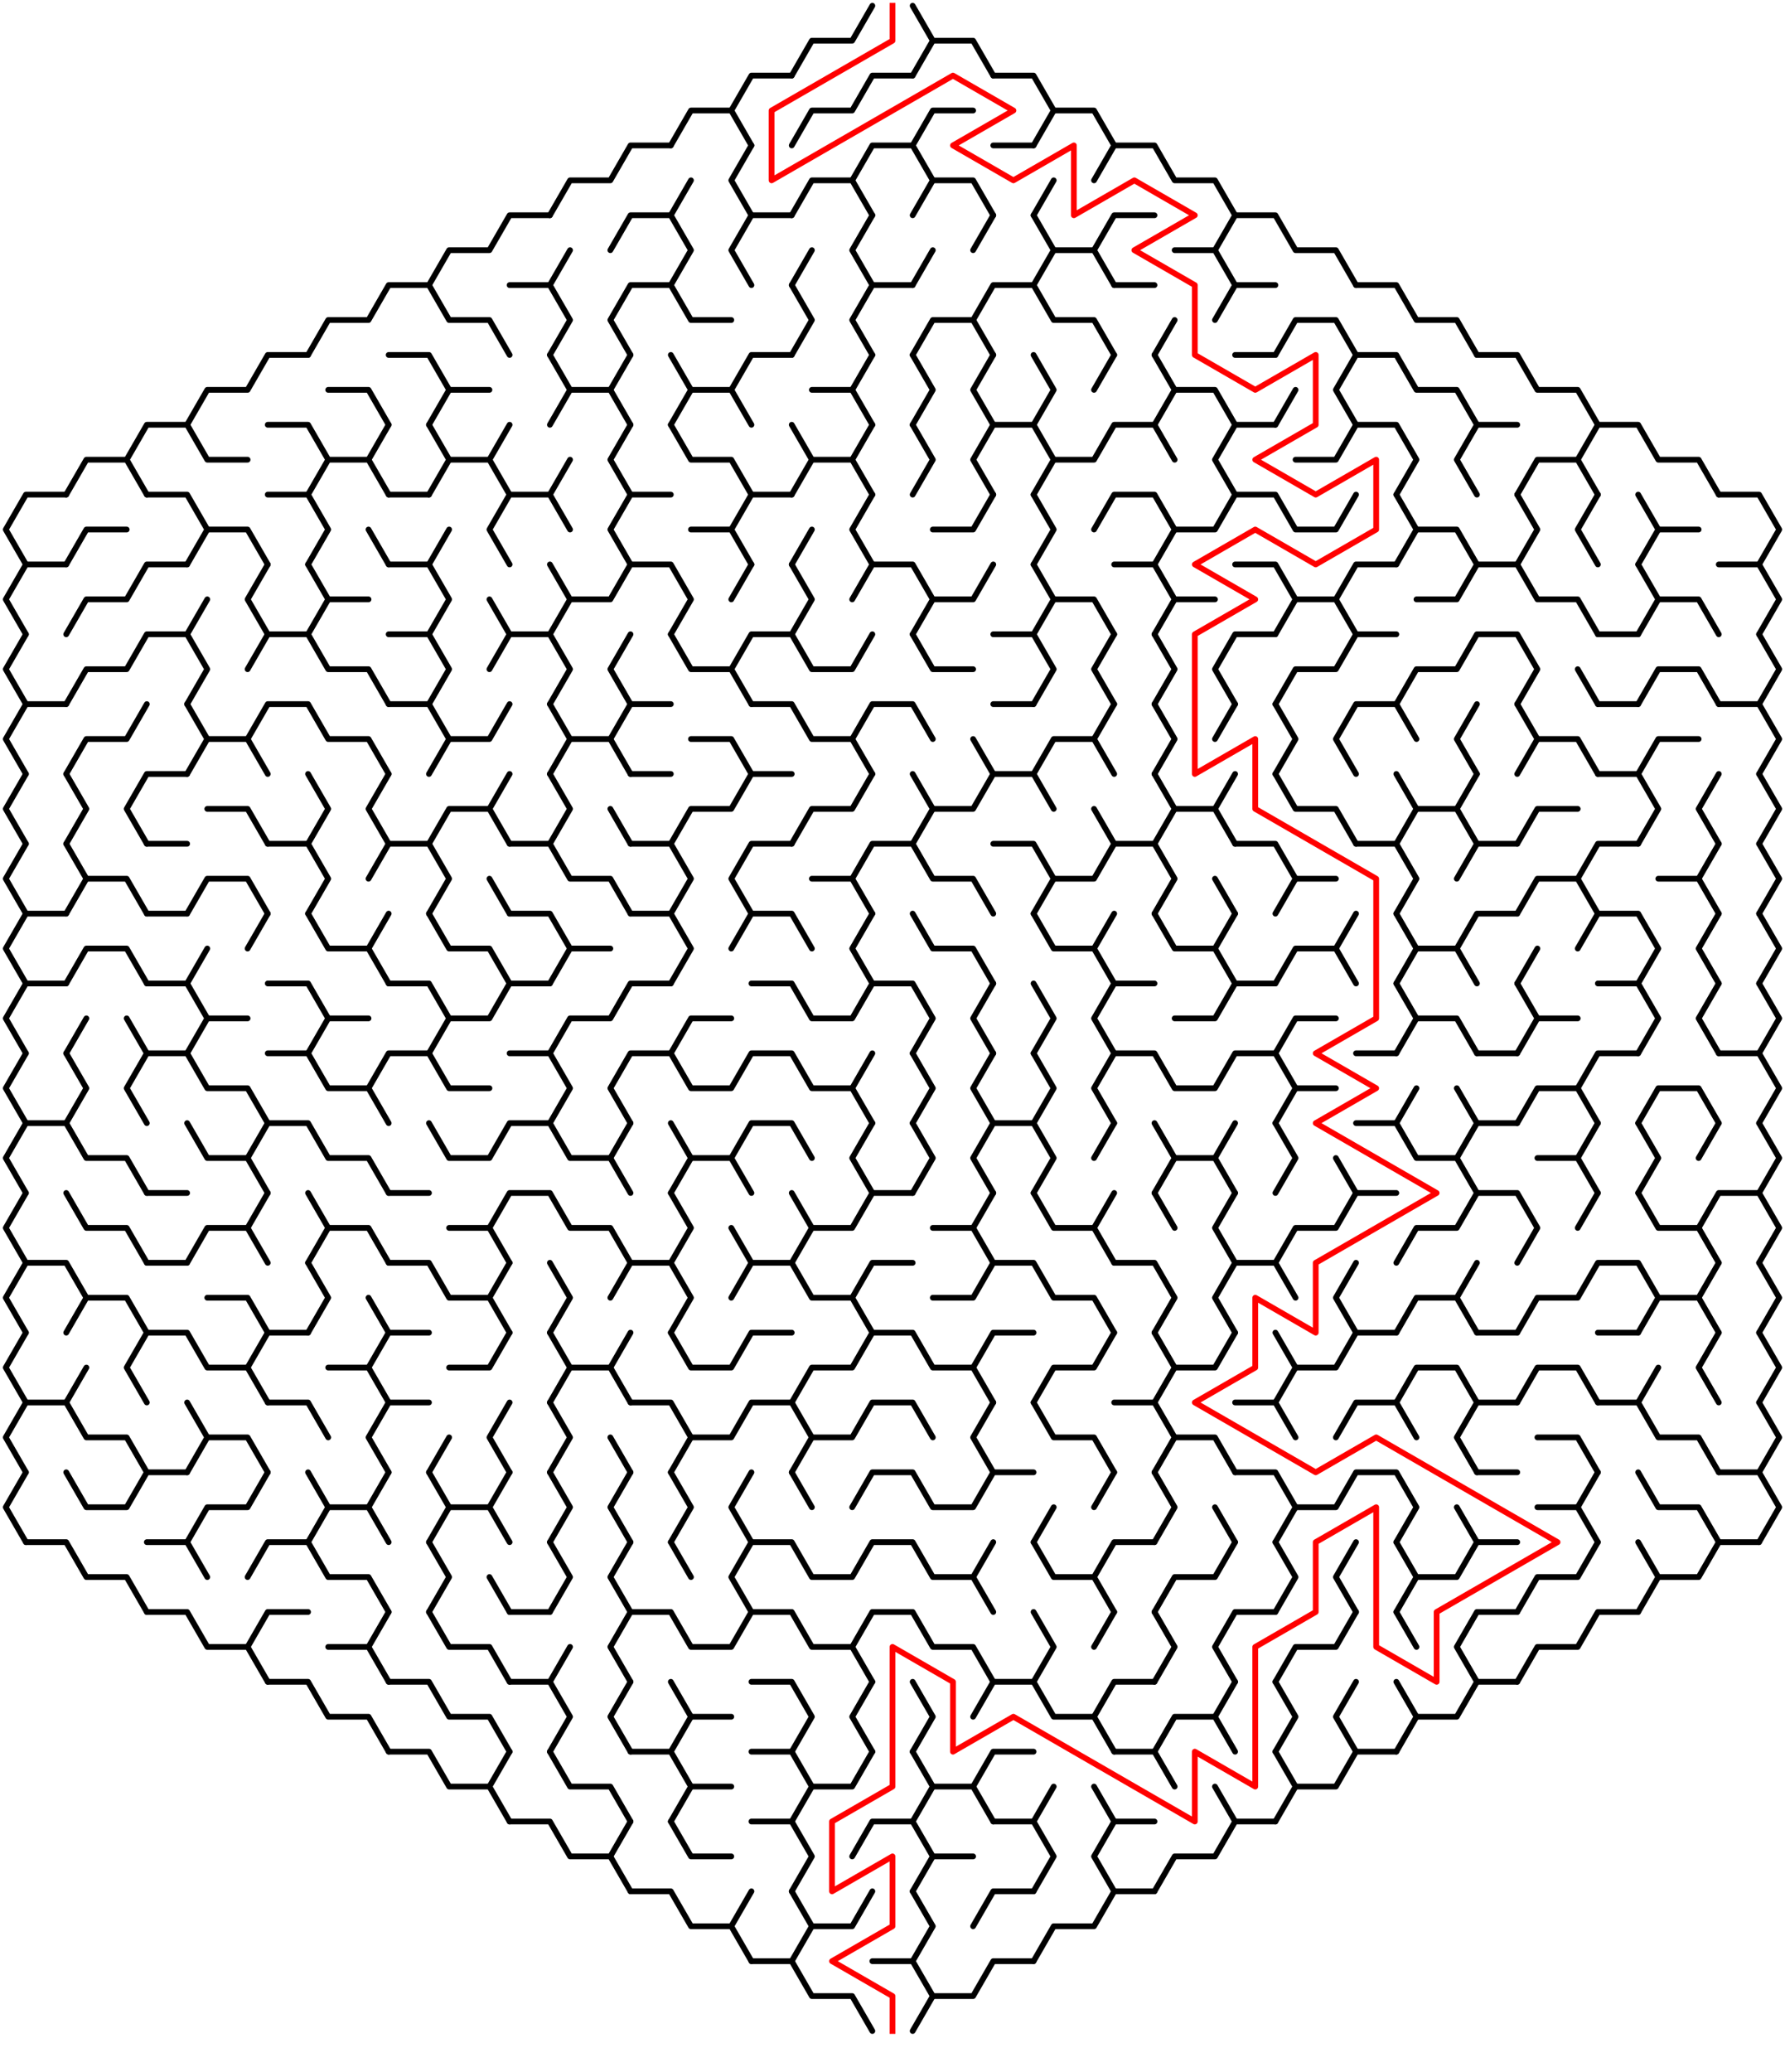 ﻿<?xml version="1.0" encoding="utf-8" standalone="no"?>
<!DOCTYPE svg PUBLIC "-//W3C//DTD SVG 1.1//EN" "http://www.w3.org/Graphics/SVG/1.1/DTD/svg11.dtd">
<svg width="620" height="719.337" version="1.1" xmlns="http://www.w3.org/2000/svg">
  <title>Hexagonal sigma maze with 15 cells side</title>
  <g fill="none" stroke="#000000" stroke-width="2" stroke-linecap="round" stroke-linejoin="round">
    <polyline points="275,26.249 282,14.124 296,14.124 303,2" />
    <polyline points="317,2 324,14.124 317,26.249" />
    <polyline points="324,14.124 338,14.124 345,26.249" />
    <polyline points="233,50.497 240,38.373 254,38.373 261,50.497" />
    <polyline points="254,38.373 261,26.249 275,26.249" />
    <polyline points="275,50.497 282,38.373 296,38.373 303,26.249 317,26.249" />
    <polyline points="317,50.497 324,38.373 338,38.373" />
    <polyline points="345,26.249 359,26.249 366,38.373 359,50.497" />
    <polyline points="366,38.373 380,38.373 387,50.497" />
    <polyline points="191,74.746 198,62.622 212,62.622 219,50.497 233,50.497" />
    <line x1="233" y1="74.746" x2="240" y2="62.622" />
    <polyline points="261,74.746 254,62.622 261,50.497" />
    <polyline points="275,74.746 282,62.622 296,62.622 303,74.746" />
    <polyline points="296,62.622 303,50.497 317,50.497 324,62.622 317,74.746" />
    <polyline points="324,62.622 338,62.622 345,74.746" />
    <line x1="345" y1="50.497" x2="359" y2="50.497" />
    <line x1="359" y1="74.746" x2="366" y2="62.622" />
    <polyline points="380,62.622 387,50.497 401,50.497 408,62.622 422,62.622 429,74.746" />
    <polyline points="149,98.995 156,86.87 170,86.87 177,74.746 191,74.746" />
    <line x1="191" y1="98.995" x2="198" y2="86.87" />
    <polyline points="212,86.87 219,74.746 233,74.746 240,86.87 233,98.995" />
    <polyline points="261,98.995 254,86.87 261,74.746 275,74.746" />
    <line x1="275" y1="98.995" x2="282" y2="86.87" />
    <polyline points="303,98.995 296,86.87 303,74.746" />
    <line x1="317" y1="98.995" x2="324" y2="86.87" />
    <line x1="338" y1="86.87" x2="345" y2="74.746" />
    <polyline points="359,74.746 366,86.87 359,98.995" />
    <polyline points="366,86.87 380,86.87 387,98.995" />
    <polyline points="380,86.87 387,74.746 401,74.746" />
    <polyline points="408,86.87 422,86.87 429,98.995" />
    <polyline points="422,86.87 429,74.746 443,74.746 450,86.87 464,86.87 471,98.995" />
    <polyline points="107,123.244 114,111.119 128,111.119 135,98.995 149,98.995 156,111.119 170,111.119 177,123.244" />
    <polyline points="177,98.995 191,98.995 198,111.119 191,123.244" />
    <polyline points="219,123.244 212,111.119 219,98.995 233,98.995 240,111.119 254,111.119" />
    <polyline points="275,98.995 282,111.119 275,123.244" />
    <polyline points="303,123.244 296,111.119 303,98.995 317,98.995" />
    <polyline points="317,123.244 324,111.119 338,111.119 345,123.244" />
    <polyline points="338,111.119 345,98.995 359,98.995 366,111.119 380,111.119 387,123.244" />
    <line x1="387" y1="98.995" x2="401" y2="98.995" />
    <line x1="401" y1="123.244" x2="408" y2="111.119" />
    <polyline points="422,111.119 429,98.995 443,98.995" />
    <polyline points="443,123.244 450,111.119 464,111.119 471,123.244" />
    <polyline points="471,98.995 485,98.995 492,111.119 506,111.119 513,123.244" />
    <polyline points="65,147.492 72,135.368 86,135.368 93,123.244 107,123.244" />
    <polyline points="114,135.368 128,135.368 135,147.492" />
    <polyline points="135,123.244 149,123.244 156,135.368 149,147.492" />
    <line x1="156" y1="135.368" x2="170" y2="135.368" />
    <polyline points="191,123.244 198,135.368 191,147.492" />
    <polyline points="198,135.368 212,135.368 219,147.492" />
    <line x1="212" y1="135.368" x2="219" y2="123.244" />
    <polyline points="233,123.244 240,135.368 233,147.492" />
    <polyline points="240,135.368 254,135.368 261,147.492" />
    <polyline points="254,135.368 261,123.244 275,123.244" />
    <polyline points="282,135.368 296,135.368 303,147.492" />
    <line x1="296" y1="135.368" x2="303" y2="123.244" />
    <polyline points="317,123.244 324,135.368 317,147.492" />
    <polyline points="345,147.492 338,135.368 345,123.244" />
    <polyline points="359,123.244 366,135.368 359,147.492" />
    <line x1="380" y1="135.368" x2="387" y2="123.244" />
    <polyline points="401,123.244 408,135.368 401,147.492" />
    <polyline points="408,135.368 422,135.368 429,147.492" />
    <line x1="429" y1="123.244" x2="443" y2="123.244" />
    <line x1="443" y1="147.492" x2="450" y2="135.368" />
    <polyline points="471,147.492 464,135.368 471,123.244 485,123.244 492,135.368 506,135.368 513,147.492" />
    <polyline points="513,123.244 527,123.244 534,135.368 548,135.368 555,147.492" />
    <polyline points="23,171.741 30,159.617 44,159.617 51,171.741" />
    <polyline points="44,159.617 51,147.492 65,147.492 72,159.617 86,159.617" />
    <polyline points="93,147.492 107,147.492 114,159.617 107,171.741" />
    <polyline points="114,159.617 128,159.617 135,171.741" />
    <line x1="128" y1="159.617" x2="135" y2="147.492" />
    <polyline points="149,147.492 156,159.617 149,171.741" />
    <polyline points="156,159.617 170,159.617 177,171.741" />
    <line x1="170" y1="159.617" x2="177" y2="147.492" />
    <line x1="191" y1="171.741" x2="198" y2="159.617" />
    <polyline points="219,171.741 212,159.617 219,147.492" />
    <polyline points="233,147.492 240,159.617 254,159.617 261,171.741" />
    <polyline points="275,147.492 282,159.617 275,171.741" />
    <polyline points="282,159.617 296,159.617 303,171.741" />
    <line x1="296" y1="159.617" x2="303" y2="147.492" />
    <polyline points="317,147.492 324,159.617 317,171.741" />
    <polyline points="345,171.741 338,159.617 345,147.492 359,147.492 366,159.617 359,171.741" />
    <polyline points="366,159.617 380,159.617 387,147.492 401,147.492 408,159.617" />
    <polyline points="429,171.741 422,159.617 429,147.492 443,147.492" />
    <polyline points="450,159.617 464,159.617 471,147.492 485,147.492 492,159.617 485,171.741" />
    <polyline points="513,171.741 506,159.617 513,147.492 527,147.492" />
    <polyline points="527,171.741 534,159.617 548,159.617 555,171.741" />
    <polyline points="548,159.617 555,147.492 569,147.492 576,159.617 590,159.617 597,171.741" />
    <polyline points="9,195.99 2,183.865 9,171.741 23,171.741" />
    <polyline points="23,195.99 30,183.865 44,183.865" />
    <polyline points="51,171.741 65,171.741 72,183.865 65,195.99" />
    <polyline points="72,183.865 86,183.865 93,195.99" />
    <polyline points="93,171.741 107,171.741 114,183.865 107,195.99" />
    <line x1="128" y1="183.865" x2="135" y2="195.99" />
    <line x1="135" y1="171.741" x2="149" y2="171.741" />
    <line x1="149" y1="195.99" x2="156" y2="183.865" />
    <polyline points="177,195.99 170,183.865 177,171.741 191,171.741 198,183.865" />
    <polyline points="219,195.99 212,183.865 219,171.741 233,171.741" />
    <polyline points="240,183.865 254,183.865 261,195.99" />
    <polyline points="254,183.865 261,171.741 275,171.741" />
    <line x1="275" y1="195.99" x2="282" y2="183.865" />
    <polyline points="303,195.99 296,183.865 303,171.741" />
    <polyline points="324,183.865 338,183.865 345,171.741" />
    <polyline points="359,171.741 366,183.865 359,195.99" />
    <polyline points="380,183.865 387,171.741 401,171.741 408,183.865 401,195.99" />
    <polyline points="408,183.865 422,183.865 429,171.741 443,171.741 450,183.865 464,183.865 471,171.741" />
    <polyline points="485,171.741 492,183.865 485,195.99" />
    <polyline points="492,183.865 506,183.865 513,195.99" />
    <polyline points="527,171.741 534,183.865 527,195.99" />
    <polyline points="555,195.99 548,183.865 555,171.741" />
    <polyline points="569,171.741 576,183.865 569,195.99" />
    <line x1="576" y1="183.865" x2="590" y2="183.865" />
    <polyline points="597,171.741 611,171.741 618,183.865 611,195.99" />
    <polyline points="9,220.238 2,208.114 9,195.99 23,195.99" />
    <polyline points="23,220.238 30,208.114 44,208.114 51,195.99 65,195.99" />
    <line x1="65" y1="220.238" x2="72" y2="208.114" />
    <polyline points="93,220.238 86,208.114 93,195.99" />
    <polyline points="107,195.99 114,208.114 107,220.238" />
    <line x1="114" y1="208.114" x2="128" y2="208.114" />
    <polyline points="135,195.99 149,195.99 156,208.114 149,220.238" />
    <line x1="170" y1="208.114" x2="177" y2="220.238" />
    <polyline points="191,195.99 198,208.114 191,220.238" />
    <polyline points="198,208.114 212,208.114 219,195.99 233,195.99 240,208.114 233,220.238" />
    <line x1="254" y1="208.114" x2="261" y2="195.99" />
    <polyline points="275,195.99 282,208.114 275,220.238" />
    <polyline points="296,208.114 303,195.99 317,195.99 324,208.114 317,220.238" />
    <polyline points="324,208.114 338,208.114 345,195.99" />
    <polyline points="359,195.99 366,208.114 359,220.238" />
    <polyline points="366,208.114 380,208.114 387,220.238" />
    <polyline points="387,195.99 401,195.99 408,208.114 401,220.238" />
    <line x1="408" y1="208.114" x2="422" y2="208.114" />
    <polyline points="429,195.99 443,195.99 450,208.114 443,220.238" />
    <polyline points="450,208.114 464,208.114 471,220.238" />
    <polyline points="464,208.114 471,195.99 485,195.99" />
    <polyline points="492,208.114 506,208.114 513,195.99 527,195.99 534,208.114 548,208.114 555,220.238" />
    <polyline points="569,195.99 576,208.114 569,220.238" />
    <polyline points="576,208.114 590,208.114 597,220.238" />
    <polyline points="597,195.99 611,195.99 618,208.114 611,220.238" />
    <polyline points="9,244.487 2,232.363 9,220.238" />
    <polyline points="23,244.487 30,232.363 44,232.363 51,220.238 65,220.238 72,232.363 65,244.487" />
    <polyline points="86,232.363 93,220.238 107,220.238 114,232.363 128,232.363 135,244.487" />
    <polyline points="135,220.238 149,220.238 156,232.363 149,244.487" />
    <polyline points="170,232.363 177,220.238 191,220.238 198,232.363 191,244.487" />
    <polyline points="219,244.487 212,232.363 219,220.238" />
    <polyline points="233,220.238 240,232.363 254,232.363 261,244.487" />
    <polyline points="254,232.363 261,220.238 275,220.238 282,232.363 296,232.363 303,220.238" />
    <polyline points="317,220.238 324,232.363 338,232.363" />
    <polyline points="345,220.238 359,220.238 366,232.363 359,244.487" />
    <polyline points="387,244.487 380,232.363 387,220.238" />
    <polyline points="401,220.238 408,232.363 401,244.487" />
    <polyline points="429,244.487 422,232.363 429,220.238 443,220.238" />
    <polyline points="443,244.487 450,232.363 464,232.363 471,220.238 485,220.238" />
    <polyline points="485,244.487 492,232.363 506,232.363 513,220.238 527,220.238 534,232.363 527,244.487" />
    <line x1="548" y1="232.363" x2="555" y2="244.487" />
    <line x1="555" y1="220.238" x2="569" y2="220.238" />
    <polyline points="569,244.487 576,232.363 590,232.363 597,244.487" />
    <polyline points="611,220.238 618,232.363 611,244.487" />
    <polyline points="9,268.736 2,256.611 9,244.487 23,244.487" />
    <polyline points="23,268.736 30,256.611 44,256.611 51,244.487" />
    <polyline points="65,244.487 72,256.611 65,268.736" />
    <polyline points="72,256.611 86,256.611 93,268.736" />
    <polyline points="86,256.611 93,244.487 107,244.487 114,256.611 128,256.611 135,268.736" />
    <polyline points="135,244.487 149,244.487 156,256.611 149,268.736" />
    <polyline points="156,256.611 170,256.611 177,244.487" />
    <polyline points="191,244.487 198,256.611 191,268.736" />
    <polyline points="198,256.611 212,256.611 219,268.736" />
    <polyline points="212,256.611 219,244.487 233,244.487" />
    <polyline points="240,256.611 254,256.611 261,268.736" />
    <polyline points="261,244.487 275,244.487 282,256.611 296,256.611 303,268.736" />
    <polyline points="296,256.611 303,244.487 317,244.487 324,256.611" />
    <line x1="338" y1="256.611" x2="345" y2="268.736" />
    <line x1="345" y1="244.487" x2="359" y2="244.487" />
    <polyline points="359,268.736 366,256.611 380,256.611 387,268.736" />
    <line x1="380" y1="256.611" x2="387" y2="244.487" />
    <polyline points="401,244.487 408,256.611 401,268.736" />
    <line x1="422" y1="256.611" x2="429" y2="244.487" />
    <polyline points="443,244.487 450,256.611 443,268.736" />
    <polyline points="471,268.736 464,256.611 471,244.487 485,244.487 492,256.611" />
    <polyline points="513,268.736 506,256.611 513,244.487" />
    <polyline points="527,244.487 534,256.611 527,268.736" />
    <polyline points="534,256.611 548,256.611 555,268.736" />
    <line x1="555" y1="244.487" x2="569" y2="244.487" />
    <polyline points="569,268.736 576,256.611 590,256.611" />
    <polyline points="597,244.487 611,244.487 618,256.611 611,268.736" />
    <polyline points="9,292.985 2,280.86 9,268.736" />
    <polyline points="23,268.736 30,280.86 23,292.985" />
    <polyline points="51,292.985 44,280.86 51,268.736 65,268.736" />
    <polyline points="72,280.86 86,280.86 93,292.985" />
    <polyline points="107,268.736 114,280.86 107,292.985" />
    <polyline points="135,292.985 128,280.86 135,268.736" />
    <polyline points="149,292.985 156,280.86 170,280.86 177,292.985" />
    <line x1="170" y1="280.86" x2="177" y2="268.736" />
    <polyline points="191,268.736 198,280.86 191,292.985" />
    <line x1="212" y1="280.86" x2="219" y2="292.985" />
    <line x1="219" y1="268.736" x2="233" y2="268.736" />
    <polyline points="233,292.985 240,280.86 254,280.86 261,268.736 275,268.736" />
    <polyline points="275,292.985 282,280.86 296,280.86 303,268.736" />
    <polyline points="317,268.736 324,280.86 317,292.985" />
    <polyline points="324,280.86 338,280.86 345,268.736 359,268.736 366,280.86" />
    <line x1="380" y1="280.86" x2="387" y2="292.985" />
    <polyline points="401,268.736 408,280.86 401,292.985" />
    <polyline points="408,280.86 422,280.86 429,292.985" />
    <line x1="422" y1="280.86" x2="429" y2="268.736" />
    <polyline points="443,268.736 450,280.86 464,280.86 471,292.985" />
    <polyline points="485,268.736 492,280.86 485,292.985" />
    <polyline points="492,280.86 506,280.86 513,292.985" />
    <line x1="506" y1="280.86" x2="513" y2="268.736" />
    <polyline points="527,292.985 534,280.86 548,280.86" />
    <polyline points="555,268.736 569,268.736 576,280.86 569,292.985" />
    <polyline points="597,292.985 590,280.86 597,268.736" />
    <polyline points="611,268.736 618,280.86 611,292.985" />
    <polyline points="9,317.233 2,305.109 9,292.985" />
    <polyline points="23,292.985 30,305.109 23,317.233" />
    <polyline points="30,305.109 44,305.109 51,317.233" />
    <line x1="51" y1="292.985" x2="65" y2="292.985" />
    <polyline points="65,317.233 72,305.109 86,305.109 93,317.233" />
    <polyline points="93,292.985 107,292.985 114,305.109 107,317.233" />
    <polyline points="128,305.109 135,292.985 149,292.985 156,305.109 149,317.233" />
    <line x1="170" y1="305.109" x2="177" y2="317.233" />
    <polyline points="177,292.985 191,292.985 198,305.109 212,305.109 219,317.233" />
    <polyline points="219,292.985 233,292.985 240,305.109 233,317.233" />
    <polyline points="261,317.233 254,305.109 261,292.985 275,292.985" />
    <polyline points="282,305.109 296,305.109 303,317.233" />
    <polyline points="296,305.109 303,292.985 317,292.985 324,305.109 338,305.109 345,317.233" />
    <polyline points="345,292.985 359,292.985 366,305.109 359,317.233" />
    <polyline points="366,305.109 380,305.109 387,292.985 401,292.985 408,305.109 401,317.233" />
    <line x1="422" y1="305.109" x2="429" y2="317.233" />
    <polyline points="429,292.985 443,292.985 450,305.109 443,317.233" />
    <line x1="450" y1="305.109" x2="464" y2="305.109" />
    <polyline points="471,292.985 485,292.985 492,305.109 485,317.233" />
    <polyline points="506,305.109 513,292.985 527,292.985" />
    <polyline points="527,317.233 534,305.109 548,305.109 555,317.233" />
    <polyline points="548,305.109 555,292.985 569,292.985" />
    <polyline points="576,305.109 590,305.109 597,317.233" />
    <line x1="590" y1="305.109" x2="597" y2="292.985" />
    <polyline points="611,292.985 618,305.109 611,317.233" />
    <polyline points="9,341.482 2,329.358 9,317.233 23,317.233" />
    <polyline points="23,341.482 30,329.358 44,329.358 51,341.482" />
    <line x1="51" y1="317.233" x2="65" y2="317.233" />
    <line x1="65" y1="341.482" x2="72" y2="329.358" />
    <line x1="86" y1="329.358" x2="93" y2="317.233" />
    <polyline points="107,317.233 114,329.358 128,329.358 135,341.482" />
    <line x1="128" y1="329.358" x2="135" y2="317.233" />
    <polyline points="149,317.233 156,329.358 170,329.358 177,341.482" />
    <polyline points="177,317.233 191,317.233 198,329.358 191,341.482" />
    <line x1="198" y1="329.358" x2="212" y2="329.358" />
    <polyline points="219,317.233 233,317.233 240,329.358 233,341.482" />
    <polyline points="254,329.358 261,317.233 275,317.233 282,329.358" />
    <polyline points="303,341.482 296,329.358 303,317.233" />
    <polyline points="317,317.233 324,329.358 338,329.358 345,341.482" />
    <polyline points="359,317.233 366,329.358 380,329.358 387,341.482" />
    <line x1="380" y1="329.358" x2="387" y2="317.233" />
    <polyline points="401,317.233 408,329.358 422,329.358 429,341.482" />
    <line x1="422" y1="329.358" x2="429" y2="317.233" />
    <polyline points="443,341.482 450,329.358 464,329.358 471,341.482" />
    <line x1="464" y1="329.358" x2="471" y2="317.233" />
    <polyline points="485,317.233 492,329.358 485,341.482" />
    <polyline points="492,329.358 506,329.358 513,341.482" />
    <polyline points="506,329.358 513,317.233 527,317.233" />
    <line x1="527" y1="341.482" x2="534" y2="329.358" />
    <polyline points="548,329.358 555,317.233 569,317.233 576,329.358 569,341.482" />
    <polyline points="597,341.482 590,329.358 597,317.233" />
    <polyline points="611,317.233 618,329.358 611,341.482" />
    <polyline points="9,365.731 2,353.606 9,341.482 23,341.482" />
    <line x1="23" y1="365.731" x2="30" y2="353.606" />
    <line x1="44" y1="353.606" x2="51" y2="365.731" />
    <polyline points="51,341.482 65,341.482 72,353.606 65,365.731" />
    <line x1="72" y1="353.606" x2="86" y2="353.606" />
    <polyline points="93,341.482 107,341.482 114,353.606 107,365.731" />
    <line x1="114" y1="353.606" x2="128" y2="353.606" />
    <polyline points="135,341.482 149,341.482 156,353.606 149,365.731" />
    <polyline points="156,353.606 170,353.606 177,341.482 191,341.482" />
    <polyline points="191,365.731 198,353.606 212,353.606 219,341.482 233,341.482" />
    <polyline points="233,365.731 240,353.606 254,353.606" />
    <polyline points="261,341.482 275,341.482 282,353.606 296,353.606 303,341.482 317,341.482 324,353.606 317,365.731" />
    <polyline points="345,365.731 338,353.606 345,341.482" />
    <polyline points="359,341.482 366,353.606 359,365.731" />
    <polyline points="387,365.731 380,353.606 387,341.482 401,341.482" />
    <polyline points="408,353.606 422,353.606 429,341.482 443,341.482" />
    <polyline points="443,365.731 450,353.606 464,353.606" />
    <polyline points="485,341.482 492,353.606 485,365.731" />
    <polyline points="492,353.606 506,353.606 513,365.731" />
    <polyline points="527,341.482 534,353.606 527,365.731" />
    <line x1="534" y1="353.606" x2="548" y2="353.606" />
    <polyline points="555,341.482 569,341.482 576,353.606 569,365.731" />
    <polyline points="597,365.731 590,353.606 597,341.482" />
    <polyline points="611,341.482 618,353.606 611,365.731" />
    <polyline points="9,389.979 2,377.855 9,365.731" />
    <polyline points="23,365.731 30,377.855 23,389.979" />
    <polyline points="51,389.979 44,377.855 51,365.731 65,365.731 72,377.855 86,377.855 93,389.979" />
    <polyline points="93,365.731 107,365.731 114,377.855 128,377.855 135,389.979" />
    <polyline points="128,377.855 135,365.731 149,365.731 156,377.855 170,377.855" />
    <polyline points="177,365.731 191,365.731 198,377.855 191,389.979" />
    <polyline points="219,389.979 212,377.855 219,365.731 233,365.731 240,377.855 254,377.855 261,365.731 275,365.731 282,377.855 296,377.855 303,389.979" />
    <line x1="296" y1="377.855" x2="303" y2="365.731" />
    <polyline points="317,365.731 324,377.855 317,389.979" />
    <polyline points="345,389.979 338,377.855 345,365.731" />
    <polyline points="359,365.731 366,377.855 359,389.979" />
    <polyline points="387,389.979 380,377.855 387,365.731 401,365.731 408,377.855 422,377.855 429,365.731 443,365.731 450,377.855 443,389.979" />
    <line x1="450" y1="377.855" x2="464" y2="377.855" />
    <line x1="471" y1="365.731" x2="485" y2="365.731" />
    <line x1="485" y1="389.979" x2="492" y2="377.855" />
    <line x1="506" y1="377.855" x2="513" y2="389.979" />
    <line x1="513" y1="365.731" x2="527" y2="365.731" />
    <polyline points="527,389.979 534,377.855 548,377.855 555,389.979" />
    <polyline points="548,377.855 555,365.731 569,365.731" />
    <polyline points="569,389.979 576,377.855 590,377.855 597,389.979" />
    <polyline points="597,365.731 611,365.731 618,377.855 611,389.979" />
    <polyline points="9,414.228 2,402.104 9,389.979 23,389.979 30,402.104 44,402.104 51,414.228" />
    <polyline points="65,389.979 72,402.104 86,402.104 93,414.228" />
    <polyline points="86,402.104 93,389.979 107,389.979 114,402.104 128,402.104 135,414.228" />
    <polyline points="149,389.979 156,402.104 170,402.104 177,389.979 191,389.979 198,402.104 212,402.104 219,414.228" />
    <line x1="212" y1="402.104" x2="219" y2="389.979" />
    <polyline points="233,389.979 240,402.104 233,414.228" />
    <polyline points="240,402.104 254,402.104 261,414.228" />
    <polyline points="254,402.104 261,389.979 275,389.979 282,402.104" />
    <polyline points="303,414.228 296,402.104 303,389.979" />
    <polyline points="317,389.979 324,402.104 317,414.228" />
    <polyline points="345,414.228 338,402.104 345,389.979 359,389.979 366,402.104 359,414.228" />
    <line x1="380" y1="402.104" x2="387" y2="389.979" />
    <polyline points="401,389.979 408,402.104 401,414.228" />
    <polyline points="408,402.104 422,402.104 429,414.228" />
    <line x1="422" y1="402.104" x2="429" y2="389.979" />
    <polyline points="443,389.979 450,402.104 443,414.228" />
    <line x1="464" y1="402.104" x2="471" y2="414.228" />
    <polyline points="471,389.979 485,389.979 492,402.104 506,402.104 513,414.228" />
    <polyline points="506,402.104 513,389.979 527,389.979" />
    <polyline points="534,402.104 548,402.104 555,414.228" />
    <line x1="548" y1="402.104" x2="555" y2="389.979" />
    <polyline points="569,389.979 576,402.104 569,414.228" />
    <line x1="590" y1="402.104" x2="597" y2="389.979" />
    <polyline points="611,389.979 618,402.104 611,414.228" />
    <polyline points="9,438.477 2,426.352 9,414.228" />
    <polyline points="23,414.228 30,426.352 44,426.352 51,438.477" />
    <line x1="51" y1="414.228" x2="65" y2="414.228" />
    <polyline points="65,438.477 72,426.352 86,426.352 93,438.477" />
    <line x1="86" y1="426.352" x2="93" y2="414.228" />
    <polyline points="107,414.228 114,426.352 107,438.477" />
    <polyline points="114,426.352 128,426.352 135,438.477" />
    <line x1="135" y1="414.228" x2="149" y2="414.228" />
    <polyline points="156,426.352 170,426.352 177,438.477" />
    <polyline points="170,426.352 177,414.228 191,414.228 198,426.352 212,426.352 219,438.477" />
    <polyline points="233,414.228 240,426.352 233,438.477" />
    <line x1="254" y1="426.352" x2="261" y2="438.477" />
    <polyline points="275,414.228 282,426.352 275,438.477" />
    <polyline points="282,426.352 296,426.352 303,414.228 317,414.228" />
    <polyline points="324,426.352 338,426.352 345,438.477" />
    <line x1="338" y1="426.352" x2="345" y2="414.228" />
    <polyline points="359,414.228 366,426.352 380,426.352 387,438.477" />
    <line x1="380" y1="426.352" x2="387" y2="414.228" />
    <line x1="401" y1="414.228" x2="408" y2="426.352" />
    <polyline points="429,438.477 422,426.352 429,414.228" />
    <polyline points="443,438.477 450,426.352 464,426.352 471,414.228 485,414.228" />
    <polyline points="485,438.477 492,426.352 506,426.352 513,414.228 527,414.228 534,426.352 527,438.477" />
    <line x1="548" y1="426.352" x2="555" y2="414.228" />
    <polyline points="569,414.228 576,426.352 590,426.352 597,438.477" />
    <polyline points="590,426.352 597,414.228 611,414.228 618,426.352 611,438.477" />
    <polyline points="9,462.726 2,450.601 9,438.477 23,438.477 30,450.601 23,462.726" />
    <polyline points="30,450.601 44,450.601 51,462.726" />
    <line x1="51" y1="438.477" x2="65" y2="438.477" />
    <polyline points="72,450.601 86,450.601 93,462.726" />
    <polyline points="107,438.477 114,450.601 107,462.726" />
    <line x1="128" y1="450.601" x2="135" y2="462.726" />
    <polyline points="135,438.477 149,438.477 156,450.601 170,450.601 177,462.726" />
    <line x1="170" y1="450.601" x2="177" y2="438.477" />
    <polyline points="191,438.477 198,450.601 191,462.726" />
    <polyline points="212,450.601 219,438.477 233,438.477 240,450.601 233,462.726" />
    <polyline points="254,450.601 261,438.477 275,438.477 282,450.601 296,450.601 303,462.726" />
    <polyline points="296,450.601 303,438.477 317,438.477" />
    <polyline points="324,450.601 338,450.601 345,438.477 359,438.477 366,450.601 380,450.601 387,462.726" />
    <polyline points="387,438.477 401,438.477 408,450.601 401,462.726" />
    <polyline points="429,462.726 422,450.601 429,438.477 443,438.477 450,450.601" />
    <polyline points="471,462.726 464,450.601 471,438.477" />
    <polyline points="485,462.726 492,450.601 506,450.601 513,462.726" />
    <line x1="506" y1="450.601" x2="513" y2="438.477" />
    <polyline points="527,462.726 534,450.601 548,450.601 555,438.477 569,438.477 576,450.601 569,462.726" />
    <polyline points="576,450.601 590,450.601 597,462.726" />
    <line x1="590" y1="450.601" x2="597" y2="438.477" />
    <polyline points="611,438.477 618,450.601 611,462.726" />
    <polyline points="9,486.974 2,474.85 9,462.726" />
    <line x1="23" y1="486.974" x2="30" y2="474.85" />
    <polyline points="51,486.974 44,474.85 51,462.726 65,462.726 72,474.85 86,474.85 93,486.974" />
    <polyline points="86,474.85 93,462.726 107,462.726" />
    <polyline points="114,474.85 128,474.85 135,486.974" />
    <polyline points="128,474.85 135,462.726 149,462.726" />
    <polyline points="156,474.85 170,474.85 177,462.726" />
    <polyline points="191,462.726 198,474.85 191,486.974" />
    <polyline points="198,474.85 212,474.85 219,486.974" />
    <line x1="212" y1="474.85" x2="219" y2="462.726" />
    <polyline points="233,462.726 240,474.85 254,474.85 261,462.726 275,462.726" />
    <polyline points="275,486.974 282,474.85 296,474.85 303,462.726 317,462.726 324,474.85 338,474.85 345,486.974" />
    <polyline points="338,474.85 345,462.726 359,462.726" />
    <polyline points="359,486.974 366,474.85 380,474.85 387,462.726" />
    <polyline points="401,462.726 408,474.85 401,486.974" />
    <polyline points="408,474.85 422,474.85 429,462.726" />
    <polyline points="443,462.726 450,474.85 443,486.974" />
    <polyline points="450,474.85 464,474.85 471,462.726 485,462.726" />
    <polyline points="485,486.974 492,474.85 506,474.85 513,486.974" />
    <line x1="513" y1="462.726" x2="527" y2="462.726" />
    <polyline points="527,486.974 534,474.85 548,474.85 555,486.974" />
    <line x1="555" y1="462.726" x2="569" y2="462.726" />
    <line x1="569" y1="486.974" x2="576" y2="474.85" />
    <polyline points="597,486.974 590,474.85 597,462.726" />
    <polyline points="611,462.726 618,474.85 611,486.974" />
    <polyline points="9,511.223 2,499.099 9,486.974 23,486.974 30,499.099 44,499.099 51,511.223" />
    <polyline points="65,486.974 72,499.099 65,511.223" />
    <polyline points="72,499.099 86,499.099 93,511.223" />
    <polyline points="93,486.974 107,486.974 114,499.099" />
    <polyline points="135,511.223 128,499.099 135,486.974 149,486.974" />
    <line x1="149" y1="511.223" x2="156" y2="499.099" />
    <polyline points="177,511.223 170,499.099 177,486.974" />
    <polyline points="191,486.974 198,499.099 191,511.223" />
    <line x1="212" y1="499.099" x2="219" y2="511.223" />
    <polyline points="219,486.974 233,486.974 240,499.099 233,511.223" />
    <polyline points="240,499.099 254,499.099 261,486.974 275,486.974 282,499.099 275,511.223" />
    <polyline points="282,499.099 296,499.099 303,486.974 317,486.974 324,499.099" />
    <polyline points="345,511.223 338,499.099 345,486.974" />
    <polyline points="359,486.974 366,499.099 380,499.099 387,511.223" />
    <polyline points="387,486.974 401,486.974 408,499.099 401,511.223" />
    <polyline points="408,499.099 422,499.099 429,511.223" />
    <polyline points="429,486.974 443,486.974 450,499.099" />
    <polyline points="464,499.099 471,486.974 485,486.974 492,499.099" />
    <polyline points="513,511.223 506,499.099 513,486.974 527,486.974" />
    <polyline points="534,499.099 548,499.099 555,511.223" />
    <polyline points="555,486.974 569,486.974 576,499.099 590,499.099 597,511.223" />
    <polyline points="611,486.974 618,499.099 611,511.223" />
    <polyline points="9,535.472 2,523.347 9,511.223" />
    <polyline points="23,511.223 30,523.347 44,523.347 51,511.223 65,511.223" />
    <polyline points="65,535.472 72,523.347 86,523.347 93,511.223" />
    <polyline points="107,511.223 114,523.347 107,535.472" />
    <polyline points="114,523.347 128,523.347 135,535.472" />
    <line x1="128" y1="523.347" x2="135" y2="511.223" />
    <polyline points="149,511.223 156,523.347 149,535.472" />
    <polyline points="156,523.347 170,523.347 177,535.472" />
    <line x1="170" y1="523.347" x2="177" y2="511.223" />
    <polyline points="191,511.223 198,523.347 191,535.472" />
    <polyline points="219,535.472 212,523.347 219,511.223" />
    <polyline points="233,511.223 240,523.347 233,535.472" />
    <polyline points="261,535.472 254,523.347 261,511.223" />
    <line x1="275" y1="511.223" x2="282" y2="523.347" />
    <polyline points="296,523.347 303,511.223 317,511.223 324,523.347 338,523.347 345,511.223 359,511.223" />
    <line x1="359" y1="535.472" x2="366" y2="523.347" />
    <line x1="380" y1="523.347" x2="387" y2="511.223" />
    <polyline points="401,511.223 408,523.347 401,535.472" />
    <line x1="422" y1="523.347" x2="429" y2="535.472" />
    <polyline points="429,511.223 443,511.223 450,523.347 443,535.472" />
    <polyline points="450,523.347 464,523.347 471,511.223 485,511.223 492,523.347 485,535.472" />
    <line x1="506" y1="523.347" x2="513" y2="535.472" />
    <line x1="513" y1="511.223" x2="527" y2="511.223" />
    <polyline points="534,523.347 548,523.347 555,535.472" />
    <line x1="548" y1="523.347" x2="555" y2="511.223" />
    <polyline points="569,511.223 576,523.347 590,523.347 597,535.472" />
    <polyline points="597,511.223 611,511.223 618,523.347 611,535.472" />
    <polyline points="9,535.472 23,535.472 30,547.596 44,547.596 51,559.72" />
    <polyline points="51,535.472 65,535.472 72,547.596" />
    <polyline points="86,547.596 93,535.472 107,535.472 114,547.596 128,547.596 135,559.72" />
    <polyline points="149,535.472 156,547.596 149,559.72" />
    <line x1="170" y1="547.596" x2="177" y2="559.72" />
    <polyline points="191,535.472 198,547.596 191,559.72" />
    <polyline points="219,559.72 212,547.596 219,535.472" />
    <line x1="233" y1="535.472" x2="240" y2="547.596" />
    <polyline points="261,559.72 254,547.596 261,535.472 275,535.472 282,547.596 296,547.596 303,535.472 317,535.472 324,547.596 338,547.596 345,559.72" />
    <line x1="338" y1="547.596" x2="345" y2="535.472" />
    <polyline points="359,535.472 366,547.596 380,547.596 387,559.72" />
    <polyline points="380,547.596 387,535.472 401,535.472" />
    <polyline points="401,559.72 408,547.596 422,547.596 429,535.472" />
    <polyline points="443,535.472 450,547.596 443,559.72" />
    <polyline points="471,559.72 464,547.596 471,535.472" />
    <polyline points="485,535.472 492,547.596 485,559.72" />
    <polyline points="492,547.596 506,547.596 513,535.472 527,535.472" />
    <polyline points="527,559.72 534,547.596 548,547.596 555,535.472" />
    <polyline points="569,535.472 576,547.596 569,559.72" />
    <polyline points="576,547.596 590,547.596 597,535.472 611,535.472" />
    <polyline points="51,559.72 65,559.72 72,571.845 86,571.845 93,583.969" />
    <polyline points="86,571.845 93,559.72 107,559.72" />
    <polyline points="114,571.845 128,571.845 135,583.969" />
    <line x1="128" y1="571.845" x2="135" y2="559.72" />
    <polyline points="149,559.72 156,571.845 170,571.845 177,583.969" />
    <line x1="177" y1="559.72" x2="191" y2="559.72" />
    <line x1="191" y1="583.969" x2="198" y2="571.845" />
    <polyline points="219,583.969 212,571.845 219,559.72 233,559.72 240,571.845 254,571.845 261,559.72 275,559.72 282,571.845 296,571.845 303,583.969" />
    <polyline points="296,571.845 303,559.72 317,559.72 324,571.845 338,571.845 345,583.969" />
    <polyline points="359,559.72 366,571.845 359,583.969" />
    <line x1="380" y1="571.845" x2="387" y2="559.72" />
    <polyline points="401,559.72 408,571.845 401,583.969" />
    <polyline points="429,583.969 422,571.845 429,559.72 443,559.72" />
    <polyline points="443,583.969 450,571.845 464,571.845 471,559.72" />
    <line x1="485" y1="559.72" x2="492" y2="571.845" />
    <polyline points="513,583.969 506,571.845 513,559.72 527,559.72" />
    <polyline points="527,583.969 534,571.845 548,571.845 555,559.72 569,559.72" />
    <polyline points="93,583.969 107,583.969 114,596.093 128,596.093 135,608.218" />
    <polyline points="135,583.969 149,583.969 156,596.093 170,596.093 177,608.218" />
    <polyline points="177,583.969 191,583.969 198,596.093 191,608.218" />
    <polyline points="219,608.218 212,596.093 219,583.969" />
    <polyline points="233,583.969 240,596.093 233,608.218" />
    <line x1="240" y1="596.093" x2="254" y2="596.093" />
    <polyline points="261,583.969 275,583.969 282,596.093 275,608.218" />
    <polyline points="303,608.218 296,596.093 303,583.969" />
    <polyline points="317,583.969 324,596.093 317,608.218" />
    <polyline points="338,596.093 345,583.969 359,583.969 366,596.093 380,596.093 387,608.218" />
    <polyline points="380,596.093 387,583.969 401,583.969" />
    <polyline points="401,608.218 408,596.093 422,596.093 429,608.218" />
    <line x1="422" y1="596.093" x2="429" y2="583.969" />
    <polyline points="443,583.969 450,596.093 443,608.218" />
    <polyline points="471,608.218 464,596.093 471,583.969" />
    <polyline points="485,583.969 492,596.093 485,608.218" />
    <polyline points="492,596.093 506,596.093 513,583.969 527,583.969" />
    <polyline points="135,608.218 149,608.218 156,620.342 170,620.342 177,632.466" />
    <line x1="170" y1="620.342" x2="177" y2="608.218" />
    <polyline points="191,608.218 198,620.342 212,620.342 219,632.466" />
    <polyline points="219,608.218 233,608.218 240,620.342 233,632.466" />
    <line x1="240" y1="620.342" x2="254" y2="620.342" />
    <polyline points="261,608.218 275,608.218 282,620.342 275,632.466" />
    <polyline points="282,620.342 296,620.342 303,608.218" />
    <polyline points="317,608.218 324,620.342 317,632.466" />
    <polyline points="324,620.342 338,620.342 345,632.466" />
    <polyline points="338,620.342 345,608.218 359,608.218" />
    <line x1="359" y1="632.466" x2="366" y2="620.342" />
    <line x1="380" y1="620.342" x2="387" y2="632.466" />
    <polyline points="387,608.218 401,608.218 408,620.342" />
    <line x1="422" y1="620.342" x2="429" y2="632.466" />
    <polyline points="443,608.218 450,620.342 443,632.466" />
    <polyline points="450,620.342 464,620.342 471,608.218 485,608.218" />
    <polyline points="177,632.466 191,632.466 198,644.591 212,644.591 219,656.715" />
    <line x1="212" y1="644.591" x2="219" y2="632.466" />
    <polyline points="233,632.466 240,644.591 254,644.591" />
    <polyline points="261,632.466 275,632.466 282,644.591 275,656.715" />
    <polyline points="296,644.591 303,632.466 317,632.466 324,644.591 317,656.715" />
    <line x1="324" y1="644.591" x2="338" y2="644.591" />
    <polyline points="345,632.466 359,632.466 366,644.591 359,656.715" />
    <polyline points="387,656.715 380,644.591 387,632.466 401,632.466" />
    <polyline points="401,656.715 408,644.591 422,644.591 429,632.466 443,632.466" />
    <polyline points="219,656.715 233,656.715 240,668.84 254,668.84 261,680.964" />
    <line x1="254" y1="668.84" x2="261" y2="656.715" />
    <polyline points="275,656.715 282,668.84 275,680.964" />
    <polyline points="282,668.84 296,668.84 303,656.715" />
    <polyline points="317,656.715 324,668.84 317,680.964" />
    <polyline points="338,668.84 345,656.715 359,656.715" />
    <polyline points="359,680.964 366,668.84 380,668.84 387,656.715 401,656.715" />
    <polyline points="261,680.964 275,680.964 282,693.088 296,693.088 303,705.213" />
    <polyline points="303,680.964 317,680.964 324,693.088 317,705.213" />
    <polyline points="324,693.088 338,693.088 345,680.964 359,680.964" />
  </g>
  <polyline fill="none" stroke="#ff0000" stroke-width="2" stroke-linecap="square" stroke-linejoin="round" points="310,2 310,14.124 268,38.373 268,62.622 331,26.249 352,38.373 331,50.497 352,62.622 373,50.497 373,74.746 394,62.622 415,74.746 394,86.87 415,98.995 415,123.244 436,135.368 457,123.244 457,147.492 436,159.617 457,171.741 478,159.617 478,183.865 457,195.99 436,183.865 415,195.99 436,208.114 415,220.238 415,268.736 436,256.611 436,280.86 478,305.109 478,353.606 457,365.731 478,377.855 457,389.979 499,414.228 457,438.477 457,462.726 436,450.601 436,474.85 415,486.974 457,511.223 478,499.099 541,535.472 499,559.72 499,583.969 478,571.845 478,523.347 457,535.472 457,559.72 436,571.845 436,620.342 415,608.218 415,632.466 352,596.093 331,608.218 331,583.969 310,571.845 310,620.342 289,632.466 289,656.715 310,644.591 310,668.84 289,680.964 310,693.088 310,705.213" />
  <type>Hexagonal</type>
</svg>